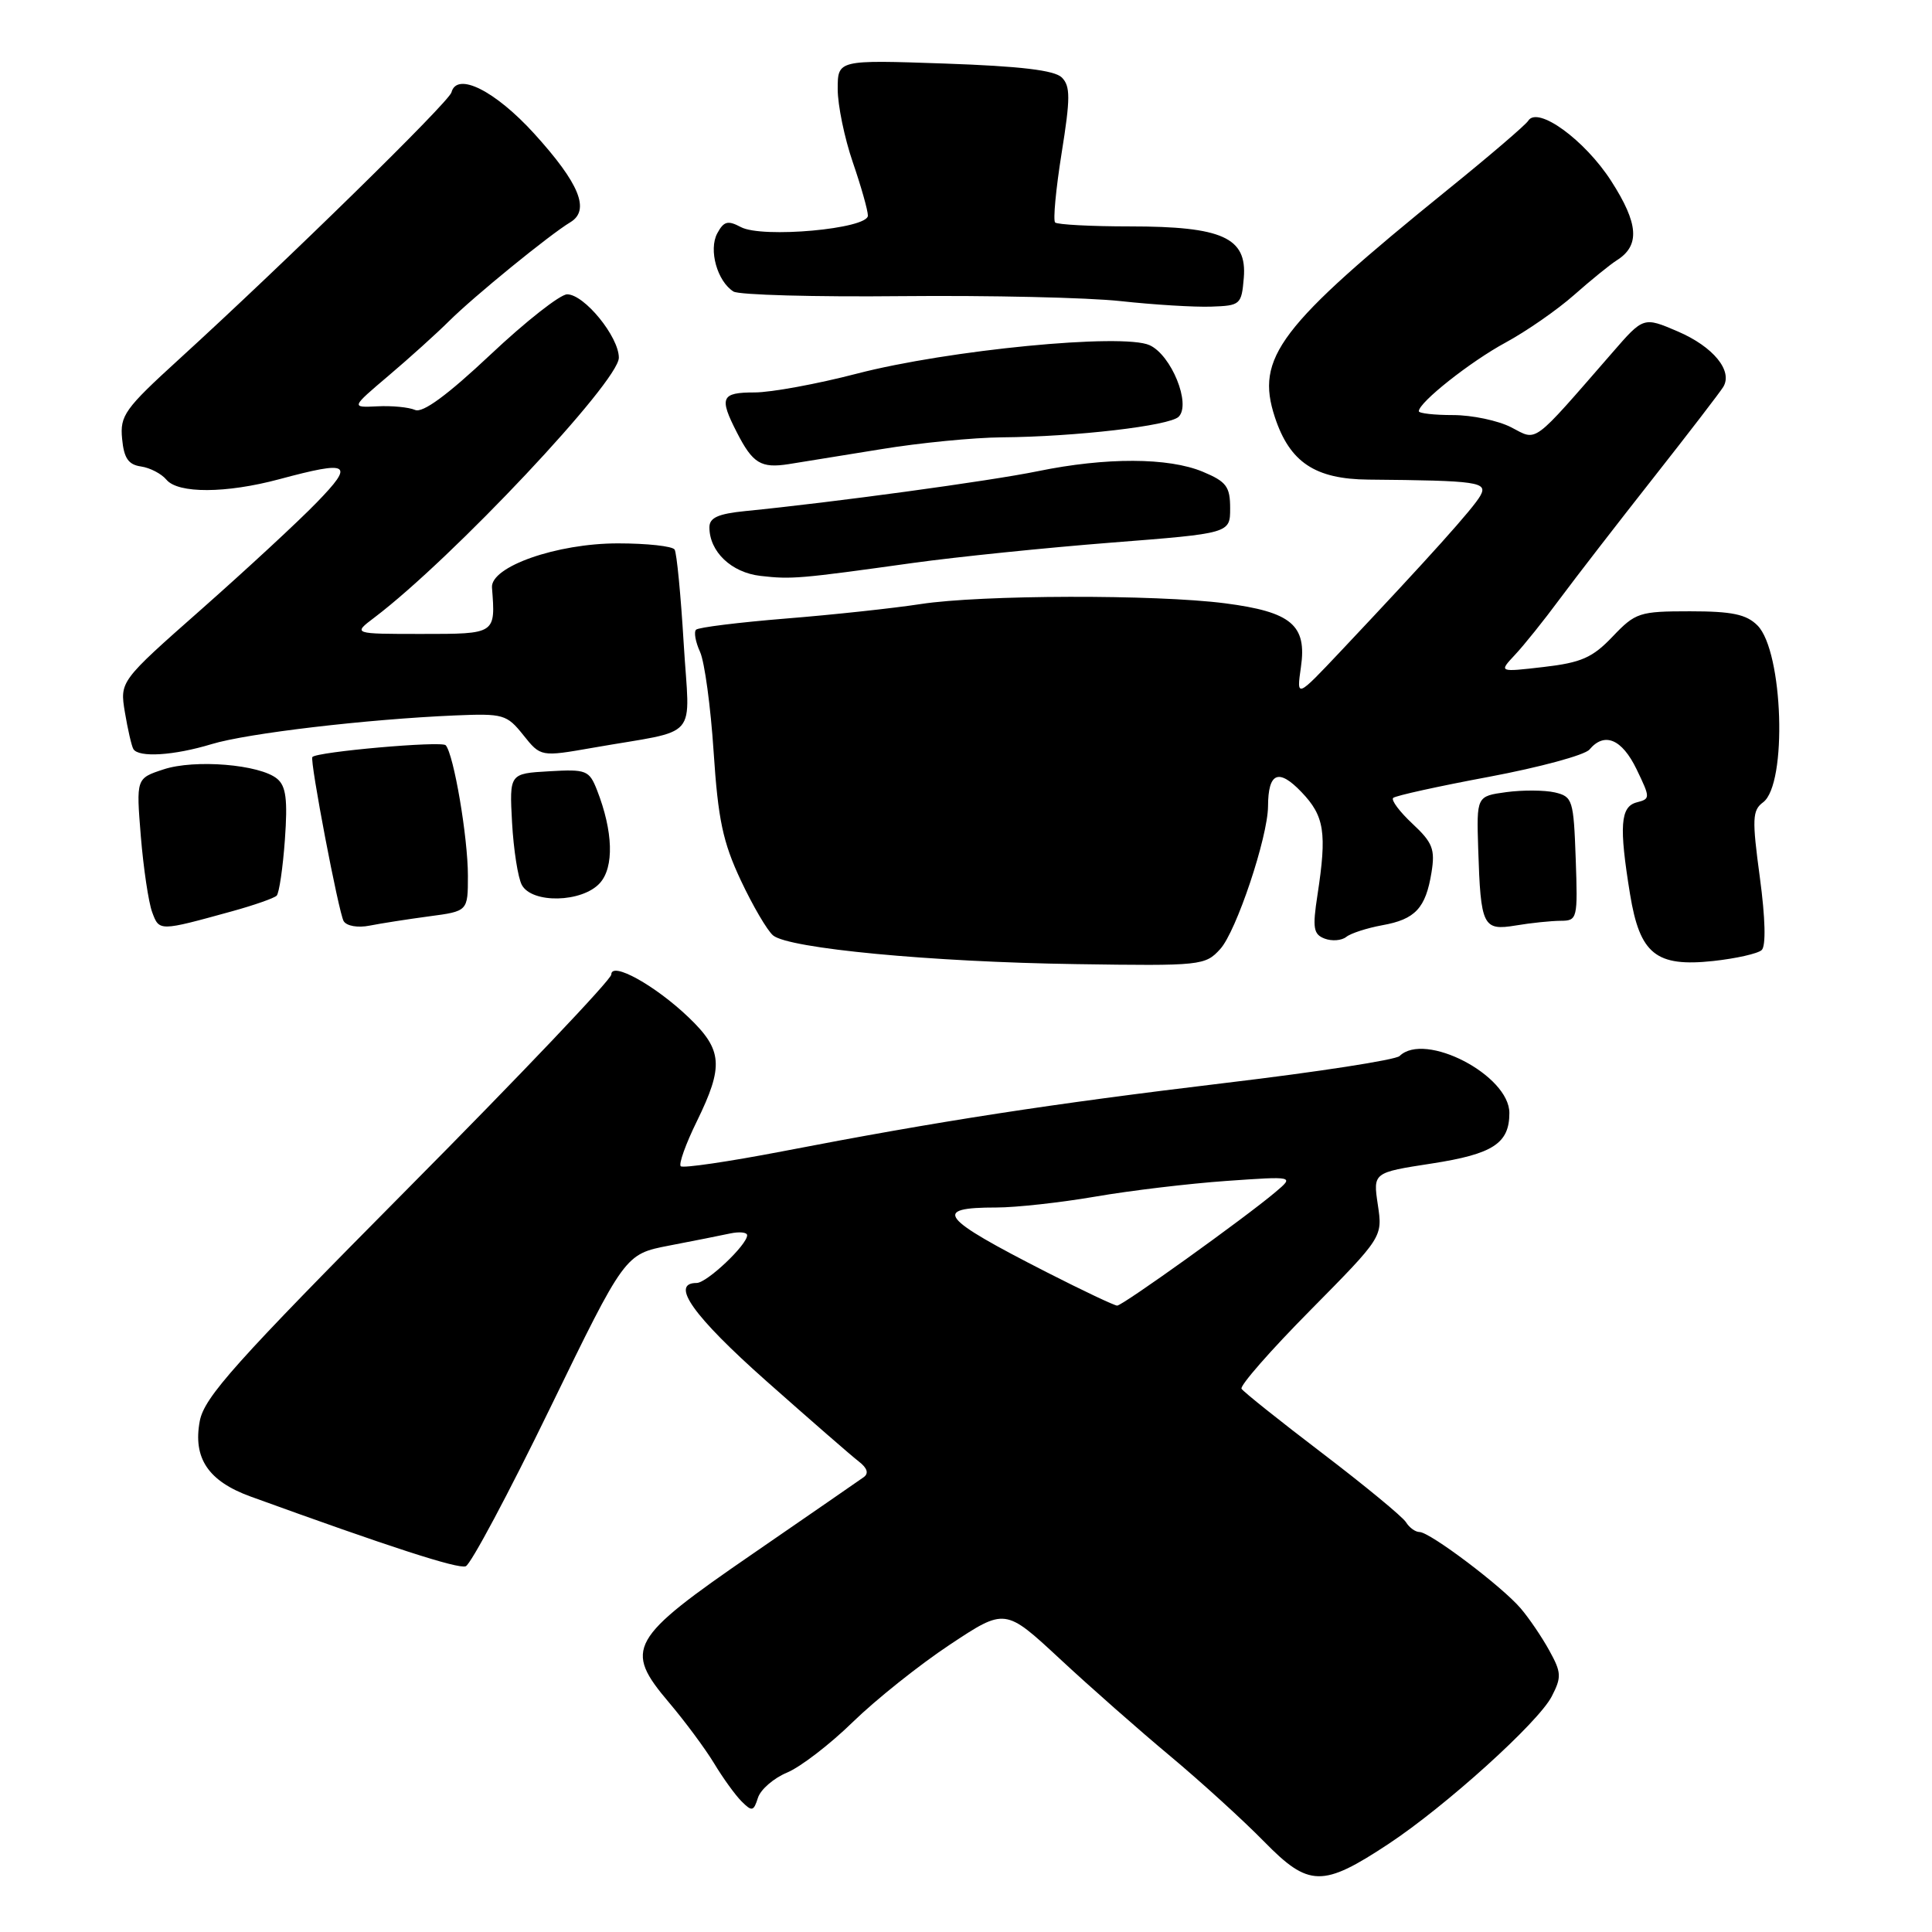 <?xml version="1.0" encoding="UTF-8" standalone="no"?>
<!DOCTYPE svg PUBLIC "-//W3C//DTD SVG 1.1//EN" "http://www.w3.org/Graphics/SVG/1.1/DTD/svg11.dtd" >
<svg xmlns="http://www.w3.org/2000/svg" xmlns:xlink="http://www.w3.org/1999/xlink" version="1.1" viewBox="0 0 256 256">
 <g >
 <path fill="currentColor"
d=" M 184.00 244.32 C 191.55 239.33 203.83 228.24 205.61 224.79 C 206.93 222.23 206.90 221.62 205.30 218.72 C 204.33 216.95 202.62 214.43 201.51 213.13 C 199.06 210.24 189.47 203.00 188.09 203.00 C 187.55 203.00 186.74 202.42 186.30 201.70 C 185.86 200.99 180.88 196.88 175.24 192.58 C 169.59 188.28 164.77 184.43 164.51 184.02 C 164.26 183.62 168.37 178.92 173.64 173.60 C 183.21 163.91 183.21 163.91 182.57 159.64 C 181.93 155.37 181.93 155.37 189.72 154.17 C 197.82 152.92 200.00 151.51 200.00 147.48 C 200.00 142.47 188.80 136.65 185.45 139.93 C 184.93 140.44 174.60 142.04 162.50 143.48 C 139.15 146.28 124.51 148.53 103.61 152.57 C 96.52 153.93 90.48 154.82 90.20 154.53 C 89.91 154.24 90.87 151.56 92.34 148.57 C 95.92 141.25 95.75 139.12 91.25 134.81 C 86.82 130.57 81.00 127.34 81.00 129.13 C 81.00 129.79 68.89 142.53 54.08 157.45 C 31.14 180.58 27.07 185.13 26.47 188.30 C 25.55 193.21 27.60 196.26 33.18 198.29 C 51.64 204.99 60.68 207.92 61.71 207.54 C 62.37 207.30 67.39 197.89 72.86 186.64 C 82.81 166.18 82.81 166.18 88.65 165.05 C 91.87 164.43 95.51 163.71 96.75 163.44 C 97.99 163.18 99.00 163.28 99.00 163.68 C 99.00 164.95 93.66 170.00 92.31 170.00 C 88.73 170.00 91.86 174.40 101.55 183.00 C 107.35 188.14 112.86 192.94 113.80 193.66 C 114.92 194.52 115.14 195.23 114.45 195.73 C 113.86 196.15 107.25 200.72 99.75 205.88 C 83.34 217.16 82.61 218.47 88.66 225.61 C 90.77 228.10 93.45 231.72 94.62 233.65 C 95.78 235.58 97.42 237.85 98.26 238.69 C 99.64 240.07 99.86 240.02 100.43 238.22 C 100.78 237.12 102.51 235.62 104.28 234.88 C 106.05 234.15 109.97 231.14 113.00 228.18 C 116.03 225.23 121.80 220.62 125.84 217.94 C 133.18 213.07 133.18 213.07 140.41 219.78 C 144.38 223.48 150.98 229.29 155.07 232.70 C 159.16 236.12 164.75 241.21 167.50 244.02 C 173.43 250.07 175.24 250.11 184.00 244.32 Z  M 161.69 125.75 C 163.82 123.41 167.99 110.94 168.02 106.84 C 168.04 102.36 169.41 101.77 172.45 104.95 C 175.50 108.13 175.84 110.33 174.57 118.60 C 173.90 122.97 174.03 123.80 175.52 124.37 C 176.47 124.73 177.76 124.64 178.38 124.15 C 178.99 123.66 181.14 122.97 183.15 122.60 C 187.53 121.82 188.91 120.34 189.68 115.61 C 190.18 112.53 189.83 111.64 187.16 109.15 C 185.46 107.56 184.31 106.03 184.60 105.73 C 184.89 105.44 190.61 104.18 197.31 102.93 C 204.02 101.67 210.00 100.05 210.61 99.32 C 212.60 96.95 214.91 97.92 216.85 101.92 C 218.69 105.74 218.69 105.85 216.87 106.32 C 214.70 106.89 214.52 109.47 215.99 118.49 C 217.29 126.43 219.43 128.15 227.00 127.34 C 230.03 127.01 232.92 126.36 233.43 125.89 C 234.01 125.36 233.92 121.68 233.19 116.27 C 232.14 108.49 232.19 107.37 233.62 106.31 C 236.85 103.91 236.29 86.29 232.87 82.87 C 231.40 81.40 229.50 81.00 223.93 81.00 C 217.22 81.00 216.71 81.17 213.68 84.35 C 211.01 87.15 209.54 87.80 204.54 88.38 C 198.59 89.07 198.59 89.07 200.73 86.78 C 201.91 85.53 204.59 82.19 206.68 79.36 C 208.78 76.53 214.35 69.33 219.05 63.36 C 223.75 57.39 227.93 51.95 228.34 51.27 C 229.64 49.14 227.02 45.94 222.32 43.92 C 217.77 41.97 217.77 41.97 213.64 46.73 C 202.85 59.12 203.76 58.44 200.24 56.62 C 198.51 55.73 195.05 55.00 192.55 55.00 C 190.05 55.00 188.00 54.77 188.00 54.49 C 188.00 53.32 194.84 47.91 199.50 45.39 C 202.25 43.90 206.33 41.07 208.57 39.09 C 210.80 37.12 213.35 35.05 214.22 34.50 C 217.34 32.54 217.13 29.64 213.49 23.98 C 209.98 18.53 203.74 14.00 202.50 16.00 C 202.16 16.55 197.36 20.66 191.82 25.14 C 169.44 43.27 166.32 47.38 168.93 55.29 C 170.90 61.25 174.25 63.49 181.33 63.55 C 195.91 63.68 197.17 63.87 196.15 65.69 C 195.23 67.34 189.44 73.79 177.65 86.29 C 171.79 92.50 171.79 92.50 172.38 88.39 C 173.19 82.82 171.11 81.08 162.32 79.94 C 153.09 78.75 129.99 78.81 122.00 80.04 C 118.42 80.59 110.39 81.46 104.14 81.96 C 97.89 82.47 92.53 83.13 92.23 83.44 C 91.92 83.74 92.16 85.07 92.76 86.38 C 93.36 87.69 94.17 93.66 94.56 99.63 C 95.15 108.59 95.78 111.58 98.16 116.65 C 99.75 120.03 101.67 123.31 102.44 123.95 C 104.53 125.68 123.36 127.47 142.57 127.75 C 159.17 128.00 159.70 127.94 161.69 125.75 Z  M 30.78 120.74 C 33.68 119.94 36.33 119.01 36.66 118.68 C 36.99 118.34 37.48 115.00 37.75 111.26 C 38.13 105.95 37.90 104.16 36.72 103.19 C 34.44 101.29 25.79 100.58 21.66 101.95 C 18.04 103.14 18.04 103.14 18.66 110.82 C 19.01 115.04 19.68 119.56 20.16 120.86 C 21.11 123.42 21.06 123.42 30.78 120.74 Z  M 56.86 121.42 C 62.00 120.74 62.00 120.74 62.00 116.04 C 62.00 110.96 60.13 99.97 59.06 98.75 C 58.54 98.15 41.98 99.61 41.39 100.31 C 41.02 100.74 44.89 121.01 45.54 122.06 C 45.94 122.71 47.43 122.96 48.98 122.65 C 50.49 122.35 54.03 121.80 56.86 121.42 Z  M 206.79 122.01 C 209.01 122.00 209.07 121.76 208.79 113.79 C 208.51 105.99 208.38 105.56 206.03 105.00 C 204.67 104.69 201.78 104.67 199.60 104.96 C 195.65 105.50 195.65 105.50 195.87 112.50 C 196.20 122.75 196.49 123.35 200.85 122.63 C 202.86 122.29 205.53 122.02 206.79 122.01 Z  M 79.48 117.02 C 81.39 114.91 81.25 110.18 79.11 104.70 C 78.07 102.06 77.70 101.91 72.75 102.20 C 67.50 102.50 67.50 102.50 67.85 109.00 C 68.05 112.58 68.63 116.29 69.14 117.25 C 70.48 119.76 77.13 119.61 79.48 117.02 Z  M 28.04 98.60 C 32.77 97.16 48.60 95.30 60.27 94.80 C 66.69 94.53 67.15 94.66 69.34 97.40 C 71.65 100.29 71.65 100.29 78.57 99.08 C 92.96 96.55 91.38 98.39 90.59 85.21 C 90.21 78.85 89.67 73.27 89.39 72.82 C 89.11 72.37 85.73 72.00 81.88 72.00 C 73.77 72.00 64.97 75.09 65.19 77.86 C 65.67 84.04 65.72 84.00 55.87 84.00 C 46.73 84.00 46.73 84.00 49.62 81.82 C 59.93 74.01 82.00 50.55 82.00 47.40 C 82.00 44.62 77.42 39.00 75.15 39.00 C 74.23 39.00 69.66 42.59 64.99 46.99 C 59.26 52.38 56.01 54.76 55.00 54.32 C 54.17 53.96 51.92 53.74 50.00 53.84 C 46.50 54.01 46.50 54.01 51.50 49.77 C 54.25 47.44 57.85 44.19 59.50 42.55 C 62.80 39.27 72.81 31.11 75.57 29.45 C 78.23 27.85 76.79 24.32 70.78 17.70 C 65.59 12.00 60.54 9.48 59.82 12.24 C 59.49 13.52 37.91 34.66 23.68 47.64 C 16.53 54.16 15.88 55.07 16.18 58.14 C 16.42 60.71 17.01 61.57 18.68 61.81 C 19.87 61.98 21.39 62.77 22.05 63.56 C 23.59 65.42 29.95 65.39 37.00 63.50 C 46.38 60.98 47.02 61.38 41.96 66.59 C 39.51 69.12 32.63 75.48 26.69 80.73 C 15.87 90.28 15.87 90.28 16.55 94.39 C 16.93 96.65 17.43 98.84 17.67 99.25 C 18.36 100.41 23.04 100.12 28.04 98.60 Z  M 121.00 74.59 C 126.78 73.79 138.59 72.58 147.25 71.90 C 163.00 70.67 163.00 70.67 163.00 67.35 C 163.00 64.48 162.51 63.82 159.38 62.51 C 154.83 60.61 146.55 60.58 137.50 62.44 C 131.10 63.75 110.39 66.57 98.75 67.72 C 95.15 68.08 94.00 68.60 94.00 69.87 C 94.00 73.10 96.91 75.87 100.77 76.31 C 104.89 76.78 105.88 76.70 121.00 74.59 Z  M 116.75 59.52 C 121.84 58.68 129.04 57.98 132.75 57.95 C 142.52 57.87 154.98 56.42 156.18 55.22 C 157.85 53.55 155.21 47.05 152.33 45.74 C 148.78 44.12 125.63 46.37 113.54 49.51 C 108.28 50.88 102.18 52.00 99.99 52.00 C 95.55 52.00 95.26 52.66 97.64 57.30 C 99.74 61.41 100.83 62.07 104.50 61.50 C 106.15 61.24 111.66 60.35 116.75 59.52 Z  M 164.81 36.81 C 165.25 31.48 161.96 30.00 149.72 30.00 C 144.56 30.00 140.10 29.76 139.81 29.48 C 139.52 29.19 139.91 25.05 140.67 20.29 C 141.84 13.00 141.84 11.42 140.70 10.27 C 139.74 9.31 135.23 8.77 125.17 8.42 C 111.00 7.93 111.00 7.93 111.00 11.81 C 111.00 13.94 111.90 18.30 113.00 21.50 C 114.10 24.70 115.00 27.88 115.00 28.57 C 115.00 30.33 100.99 31.60 98.17 30.09 C 96.44 29.17 95.91 29.31 95.04 30.92 C 93.87 33.11 95.04 37.28 97.19 38.63 C 97.91 39.08 107.95 39.36 119.50 39.24 C 131.05 39.13 144.10 39.42 148.50 39.90 C 152.90 40.38 158.30 40.71 160.50 40.63 C 164.36 40.50 164.51 40.37 164.81 36.81 Z  M 138.74 168.60 C 124.48 161.32 123.45 160.00 132.04 160.00 C 134.62 160.00 140.51 159.35 145.12 158.56 C 149.73 157.76 157.55 156.83 162.50 156.48 C 171.50 155.85 171.50 155.85 169.00 157.96 C 164.97 161.37 148.75 173.00 148.03 173.00 C 147.67 173.00 143.49 171.02 138.74 168.60 Z "/>
</g>
</svg>